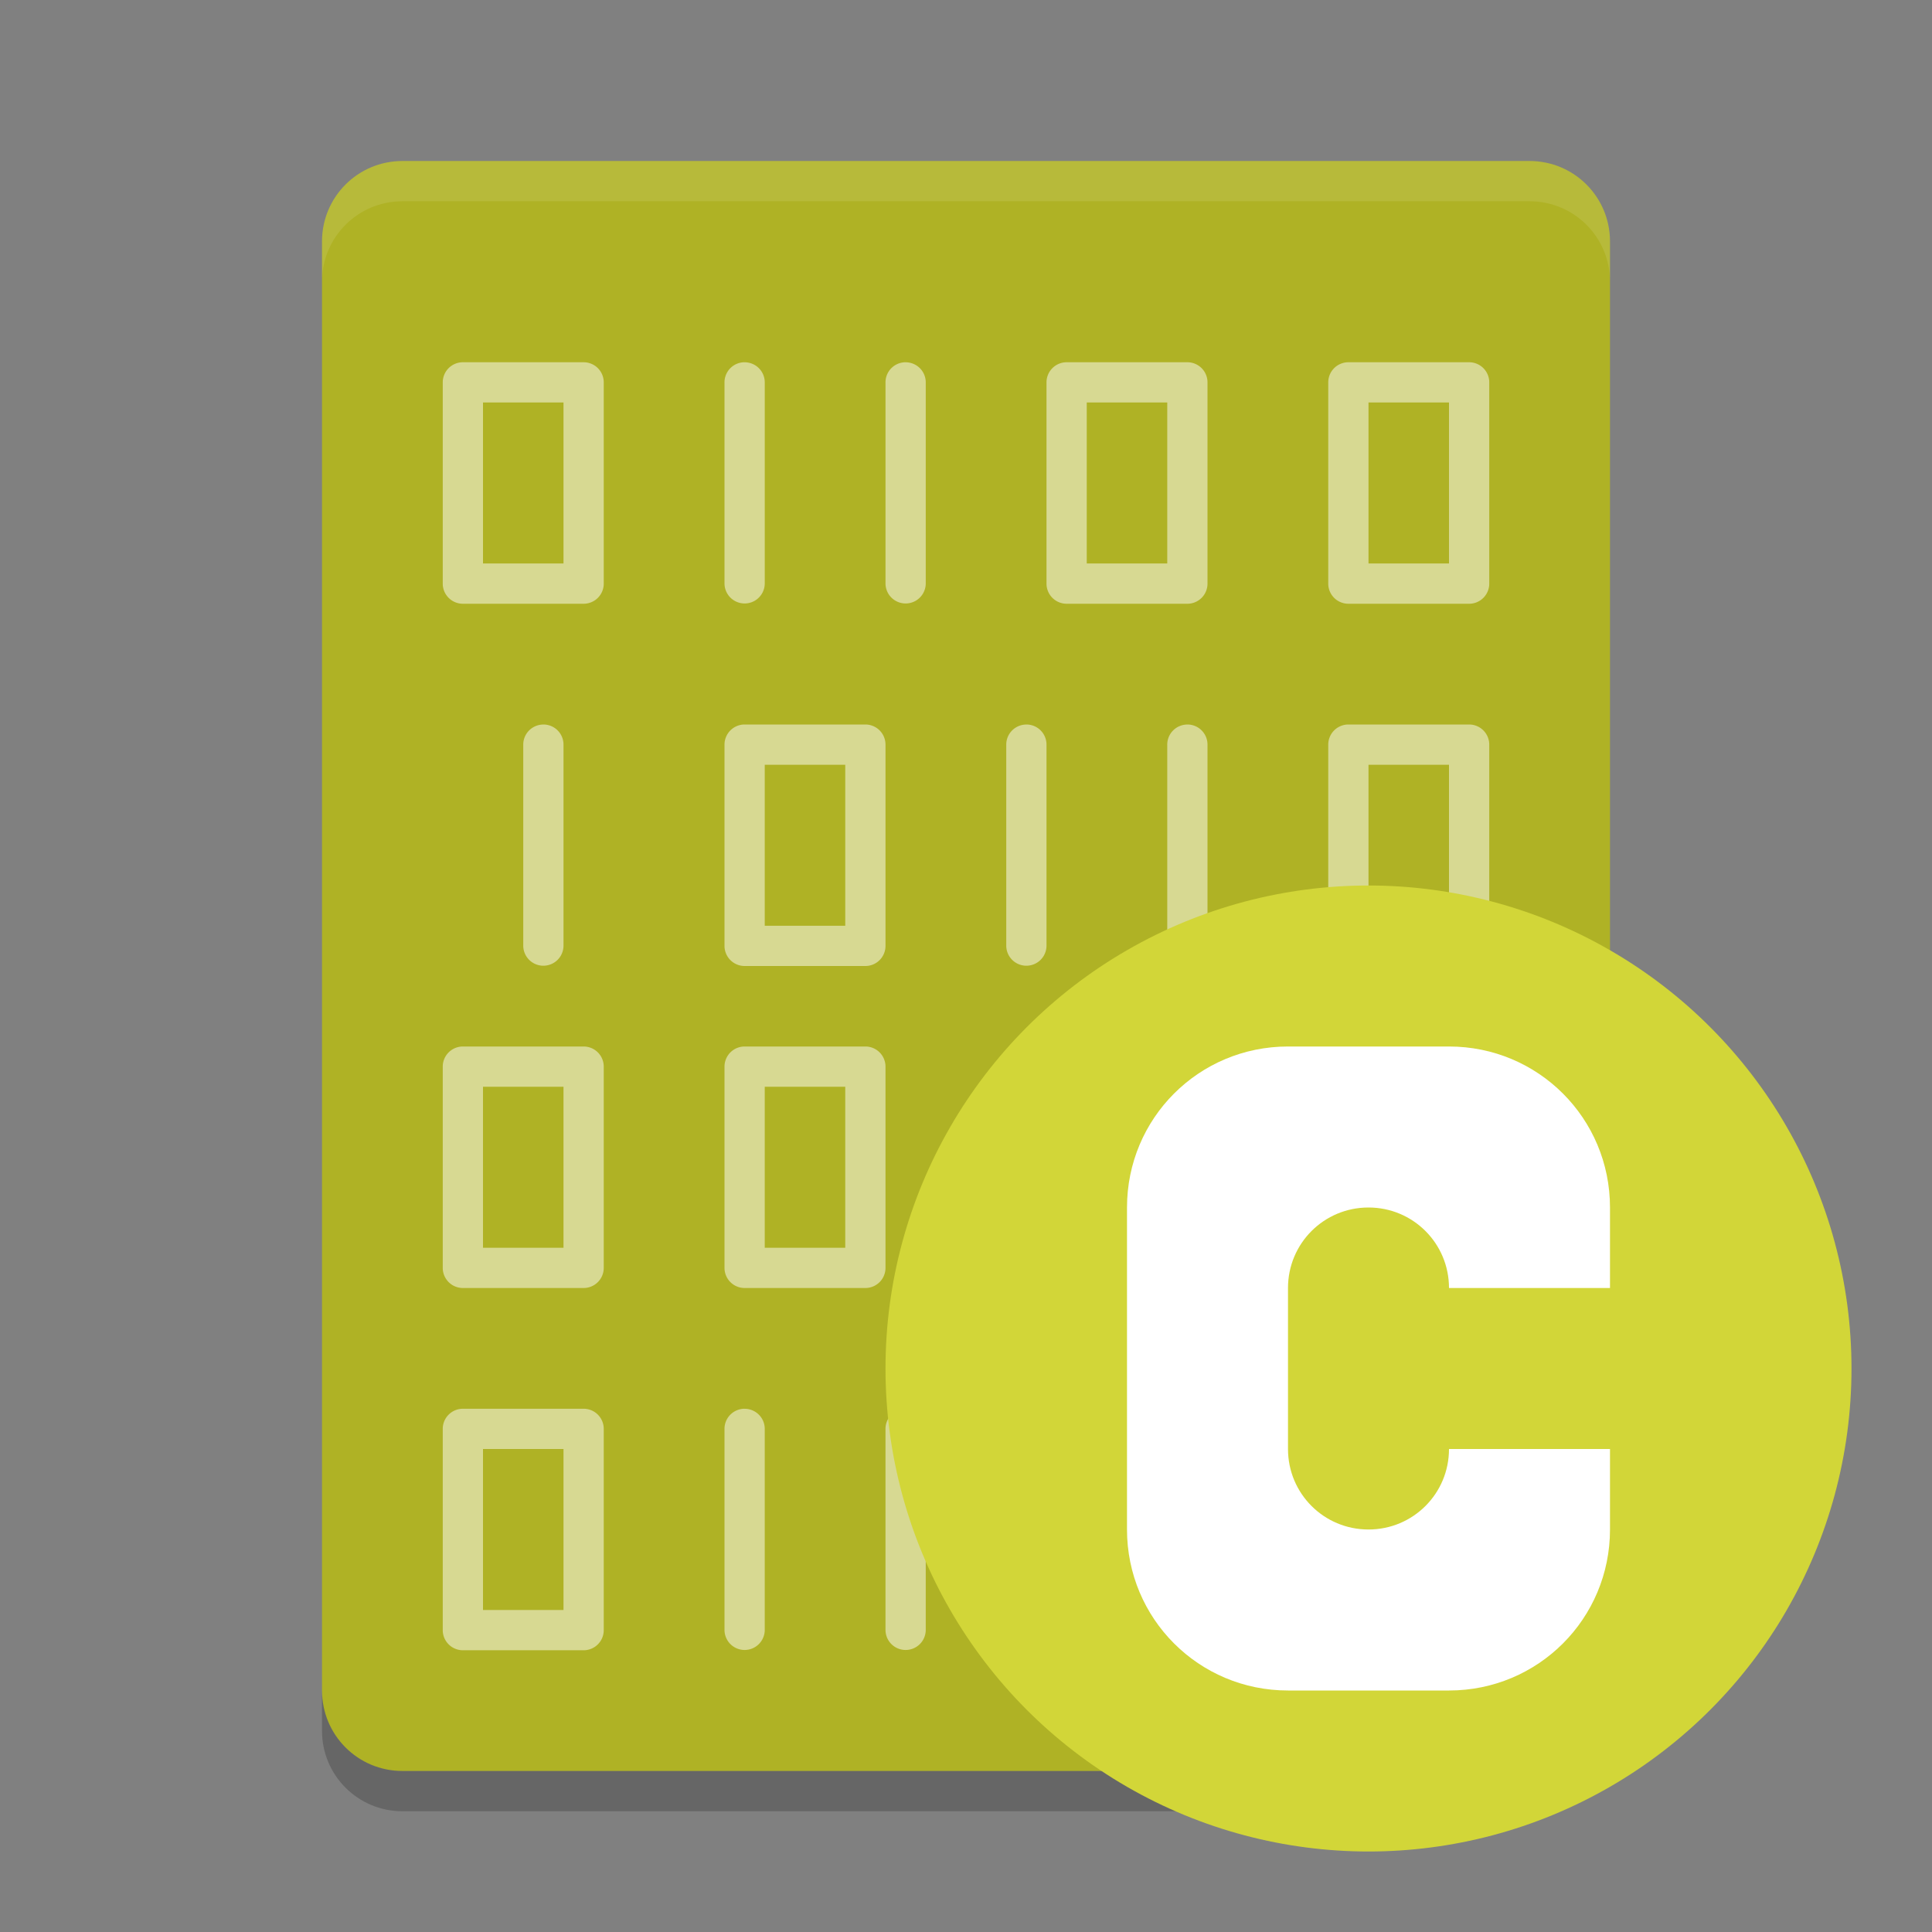<svg width="24" height="24" version="1.1" xmlns="http://www.w3.org/2000/svg"><rect width="100%" height="100%" fill="#808080" stroke="none"/><defs>
<linearGradient id="ucPurpleBlue" x1="0%" y1="0%" x2="100%" y2="100%">
  <stop offset="0%" style="stop-color:#B794F4;stop-opacity:1"/>
  <stop offset="100%" style="stop-color:#4299E1;stop-opacity:1"/>
</linearGradient>
</defs>
 <g transform="translate(1,1)">
  <path d="m19 20v-18c0-0.554-0.446-1-1-1h-14c-0.554 0-1 0.446-1 1v18c0 0.554 0.446 1 1 1h14c0.554 0 1-0.446 1-1z" style="fill:#afb225"/>
  <path d="m4 1c-0.554 0-1 0.446-1 1v0.5c0-0.554 0.446-1 1-1h14c0.554 0 1 0.446 1 1v-0.5c0-0.554-0.446-1-1-1z" style="fill:#ffffff;opacity:.1"/>
  <path d="m3 20v0.5c0 0.554 0.446 1 1 1h14c0.554 0 1-0.446 1-1v-0.5c0 0.554-0.446 1-1 1h-14c-0.554 0-1-0.446-1-1z" style="opacity:.2"/>
  <g transform="matrix(.5 0 0 .5 0 -.5)" style="fill:#ffffff;opacity:.5">
   <g>
    <g>
     <path d="m9.5 8a0.5 0.5 0 0 0-0.5 0.5v5a0.5 0.5 0 0 0 0.5 0.5h3a0.5 0.5 0 0 0 0.5-0.5v-5a0.5 0.5 0 0 0-0.5-0.5zm0.5 1h2v4h-2z"/>
     <path d="m16.492 8a0.5 0.499 0 0 0-0.492 0.507v4.987a0.5 0.499 0 1 0 1 0v-4.987a0.5 0.499 0 0 0-0.508-0.506z" style="fill-rule:evenodd"/>
     <path d="m20.492 8a0.5 0.499 0 0 0-0.492 0.507v4.987a0.5 0.499 0 1 0 1 0v-4.987a0.5 0.499 0 0 0-0.508-0.506z" style="fill-rule:evenodd"/>
     <path d="m24.5 8a0.5 0.5 0 0 0-0.5 0.5v5a0.5 0.5 0 0 0 0.5 0.5h3a0.5 0.5 0 0 0 0.5-0.5v-5a0.5 0.5 0 0 0-0.5-0.5zm0.5 1h2v4h-2z"/>
     <path d="m31.5 8a0.5 0.5 0 0 0-0.5 0.5v5a0.5 0.5 0 0 0 0.5 0.5h3a0.5 0.5 0 0 0 0.5-0.5v-5a0.5 0.5 0 0 0-0.5-0.5zm0.5 1h2v4h-2z"/>
    </g>
    <path d="m34.5 17a0.5 0.5 0 0 1 0.5 0.5v5a0.5 0.5 0 0 1-0.5 0.5h-3a0.5 0.5 0 0 1-0.5-0.5v-5a0.5 0.5 0 0 1 0.5-0.5zm-0.5 1h-2v4h2z"/>
    <path d="m27.508 17a0.5 0.499 0 0 1 0.492 0.507v4.987a0.5 0.499 0 1 1-1 0v-4.987a0.5 0.499 0 0 1 0.508-0.506z" style="fill-rule:evenodd"/>
    <path d="m23.508 17a0.5 0.499 0 0 1 0.492 0.507v4.987a0.5 0.499 0 1 1-1 0v-4.987a0.5 0.499 0 0 1 0.508-0.506z" style="fill-rule:evenodd"/>
    <path d="m19.5 17a0.5 0.5 0 0 1 0.5 0.5v5a0.5 0.5 0 0 1-0.5 0.5h-3a0.5 0.5 0 0 1-0.5-0.5v-5a0.5 0.5 0 0 1 0.5-0.5zm-0.5 1h-2v4h2z"/>
    <path d="m11.508 17a0.5 0.499 0 0 1 0.492 0.507v4.987a0.5 0.499 0 1 1-1 0v-4.987a0.5 0.499 0 0 1 0.508-0.506z" style="fill-rule:evenodd"/>
   </g>
   <g transform="matrix(-1,0,0,1,44,17)">
    <g>
     <path d="m9.5 8a0.5 0.5 0 0 0-0.5 0.5v5a0.5 0.5 0 0 0 0.5 0.5h3a0.5 0.5 0 0 0 0.5-0.5v-5a0.5 0.5 0 0 0-0.5-0.5zm0.5 1h2v4h-2z"/>
     <path d="m16.492 8a0.5 0.499 0 0 0-0.492 0.507v4.987a0.5 0.499 0 1 0 1 0v-4.987a0.5 0.499 0 0 0-0.508-0.506z" style="fill-rule:evenodd"/>
     <path d="m20.492 8a0.5 0.499 0 0 0-0.492 0.507v4.987a0.5 0.499 0 1 0 1 0v-4.987a0.5 0.499 0 0 0-0.508-0.506z" style="fill-rule:evenodd"/>
     <path d="m24.5 8a0.5 0.5 0 0 0-0.5 0.5v5a0.5 0.5 0 0 0 0.5 0.5h3a0.5 0.5 0 0 0 0.5-0.5v-5a0.5 0.5 0 0 0-0.5-0.5zm0.5 1h2v4h-2z"/>
     <path d="m31.5 8a0.5 0.5 0 0 0-0.5 0.5v5a0.5 0.5 0 0 0 0.5 0.5h3a0.5 0.5 0 0 0 0.5-0.5v-5a0.5 0.5 0 0 0-0.5-0.5zm0.5 1h2v4h-2z"/>
    </g>
    <path d="m34.5 17a0.5 0.5 0 0 1 0.5 0.5v5a0.5 0.5 0 0 1-0.5 0.5h-3a0.5 0.5 0 0 1-0.5-0.5v-5a0.5 0.5 0 0 1 0.5-0.5zm-0.5 1h-2v4h2z"/>
    <path d="m27.508 17a0.5 0.499 0 0 1 0.492 0.507v4.987a0.5 0.499 0 1 1-1 0v-4.987a0.5 0.499 0 0 1 0.508-0.506z" style="fill-rule:evenodd"/>
    <path d="m23.508 17a0.5 0.499 0 0 1 0.492 0.507v4.987a0.5 0.499 0 1 1-1 0v-4.987a0.5 0.499 0 0 1 0.508-0.506z" style="fill-rule:evenodd"/>
    <path d="m19.5 17a0.5 0.5 0 0 1 0.5 0.5v5a0.5 0.5 0 0 1-0.5 0.5h-3a0.5 0.5 0 0 1-0.5-0.5v-5a0.5 0.5 0 0 1 0.5-0.5zm-0.5 1h-2v4h2z"/>
    <path d="m11.508 17a0.5 0.499 0 0 1 0.492 0.507v4.987a0.5 0.499 0 1 1-1 0v-4.987a0.5 0.499 0 0 1 0.508-0.506z" style="fill-rule:evenodd"/>
   </g>
  </g>
  <circle cx="16" cy="16" r="6" style="fill:#d2d638"/>
  <path d="m15 12c-1.108 0-2 0.892-2 2v4c0 1.108 0.892 2 2 2h2c1.108 0 2-0.892 2-2v-1h-2c0 0.554-0.446 1-1 1s-1-0.446-1-1v-2c0-0.554 0.446-1 1-1s1 0.446 1 1h2v-1c0-1.108-0.892-2-2-2z" style="fill:#ffffff"/>
 </g>
</svg>
